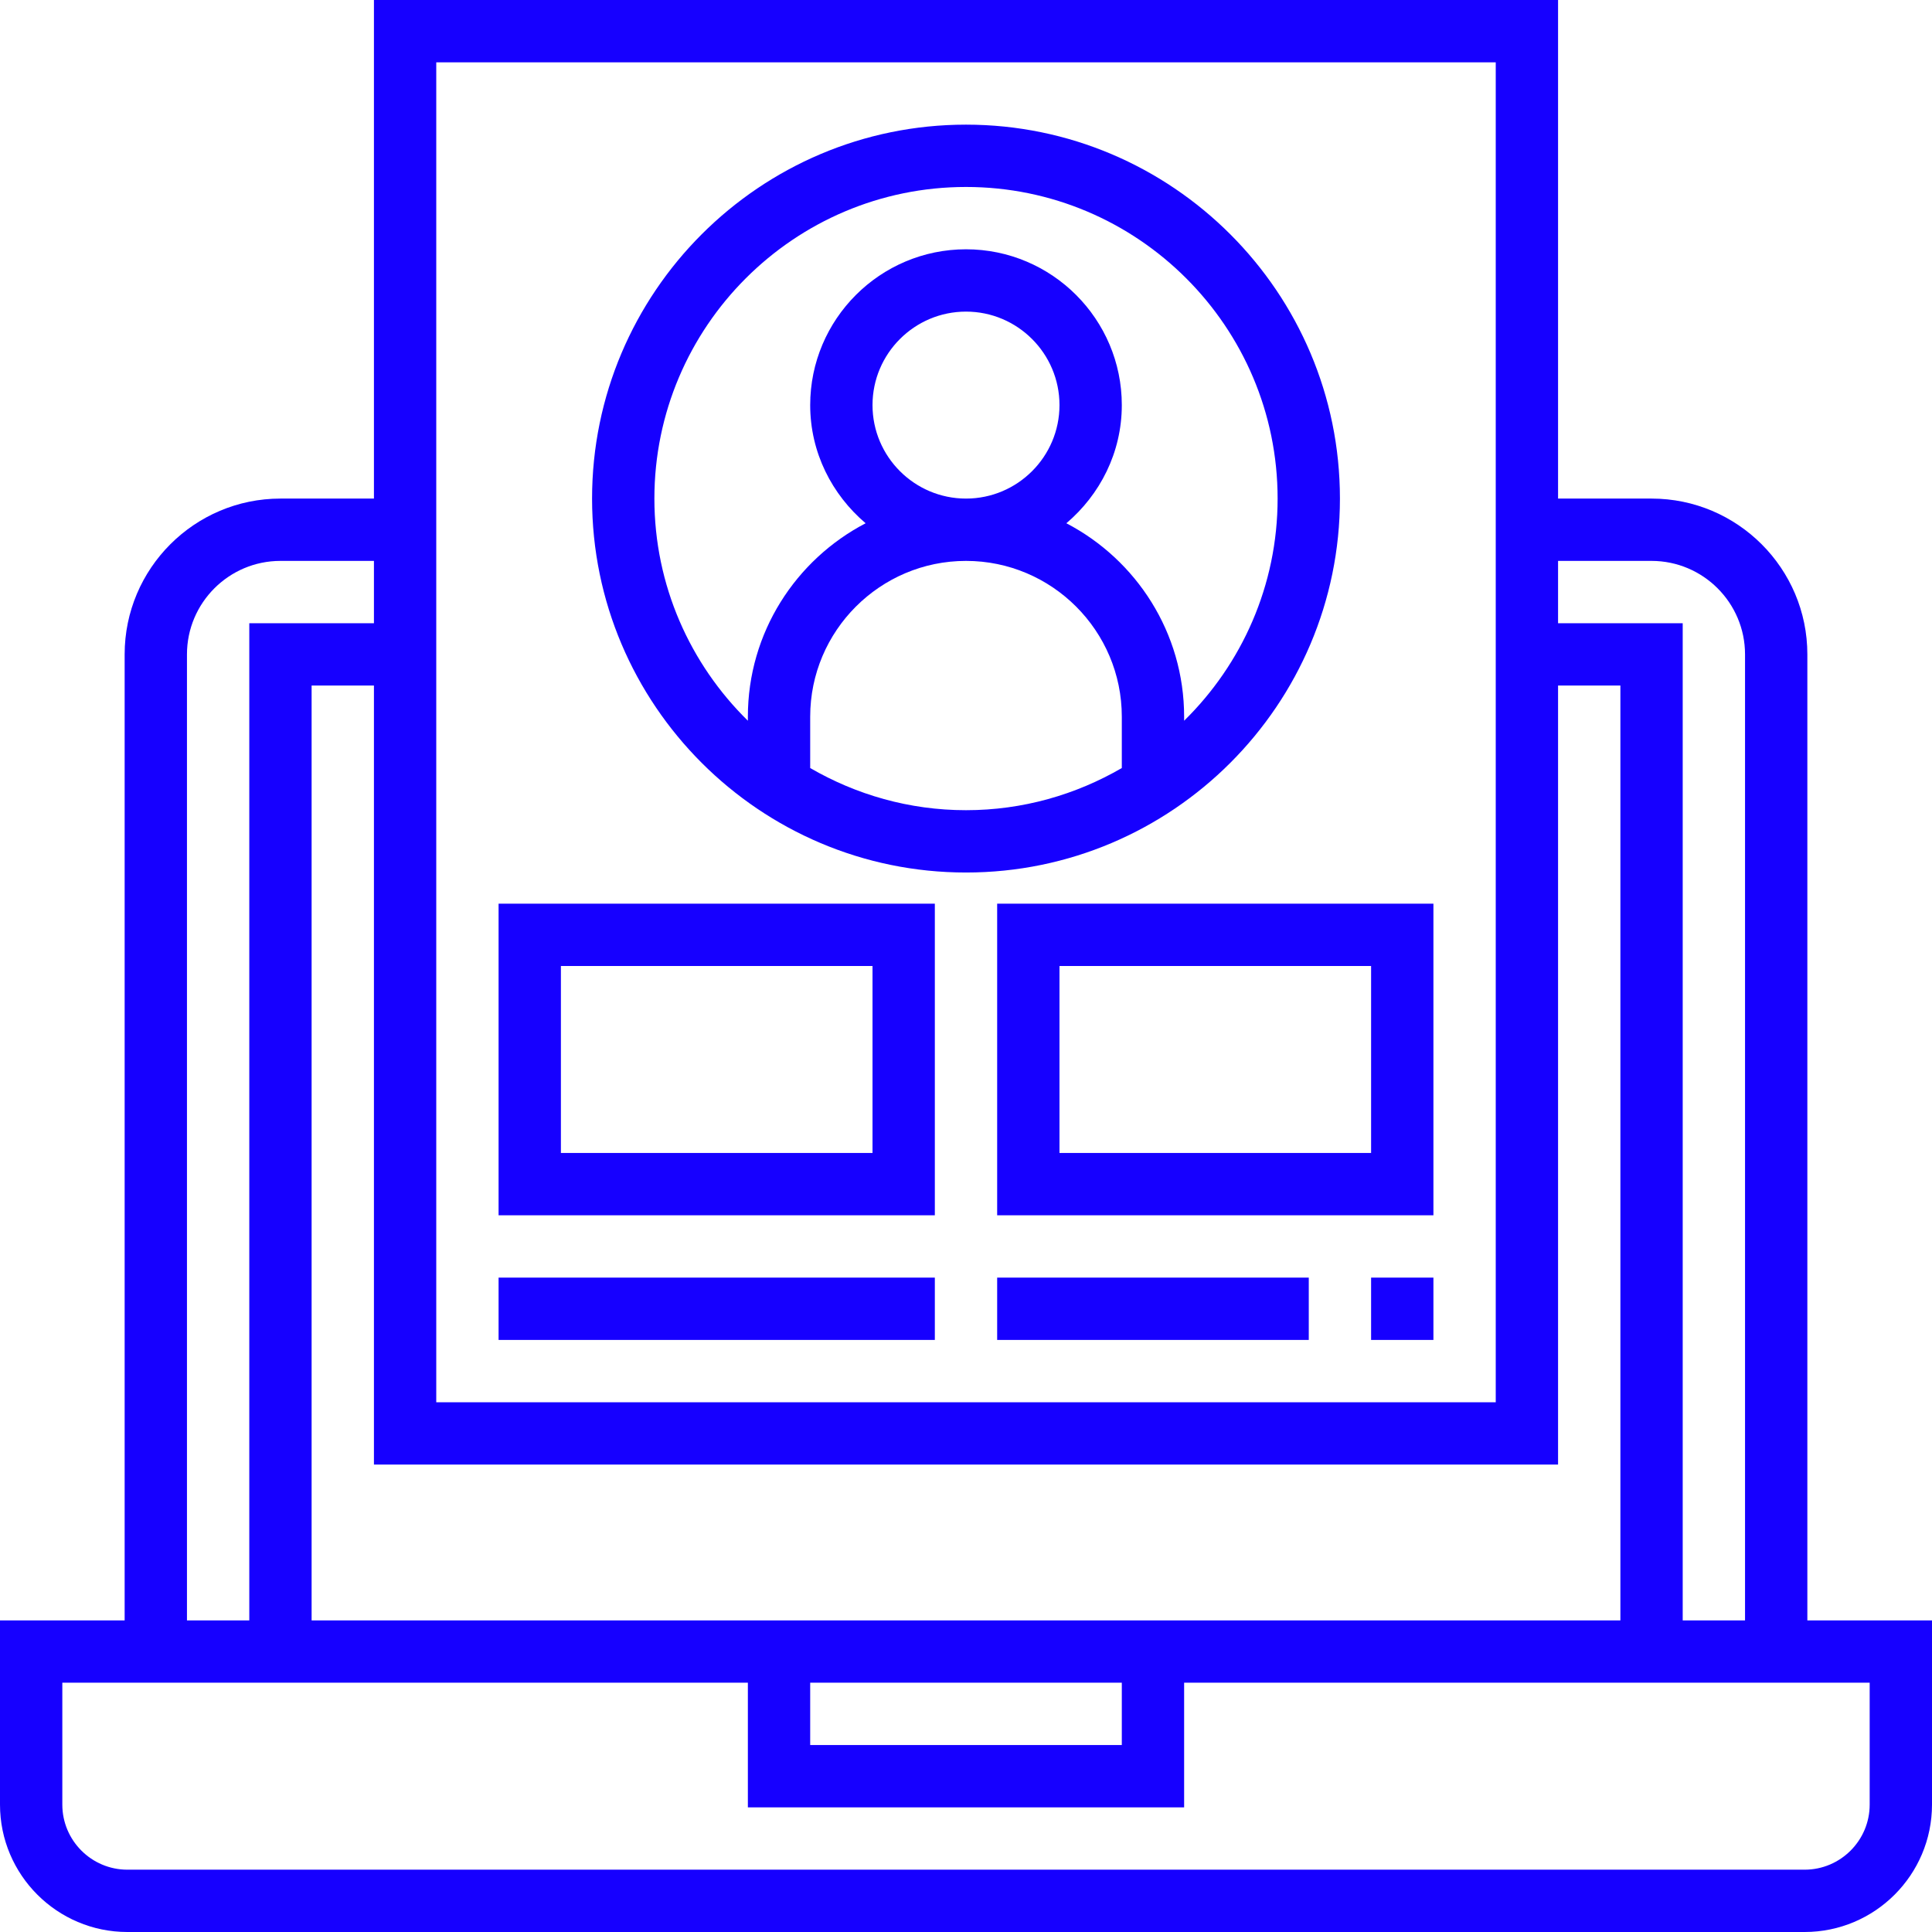 <svg width="62" height="62" viewBox="0 0 62 62" fill="none" xmlns="http://www.w3.org/2000/svg">
<path d="M58 52V21C58 18.243 55.757 16 53 16H50V0H12V16H9C6.243 16 4 18.243 4 21V52H0V57.912C0 60.166 1.833 62 4.087 62H57.912C60.167 62 62 60.166 62 57.912V52H58ZM53 18C54.654 18 56 19.346 56 21V52H54V20H50V18H53ZM26 54H36V56H26V54ZM10 52V22H12V47H50V22H52V52H10ZM14 2H48V45H14V2ZM6 21C6 19.346 7.346 18 9 18H12V20H8V52H6V21ZM60 57.912C60 59.063 59.063 60 57.913 60H4.087C2.937 60 2 59.063 2 57.912V54H24V58H38V54H60V57.912Z" fill="#1600FF"/>
<path d="M43 16C43 9.383 37.617 4 31 4C24.383 4 19 9.383 19 16C19 22.617 24.383 28 31 28C37.617 28 43 22.617 43 16ZM26 24.647V23C26 20.243 28.243 18 31 18C33.757 18 36 20.243 36 23V24.647C34.527 25.502 32.822 26 31 26C29.178 26 27.473 25.502 26 24.647ZM28 13C28 11.346 29.346 10 31 10C32.654 10 34 11.346 34 13C34 14.654 32.654 16 31 16C29.346 16 28 14.654 28 13ZM38 23.129V23C38 20.302 36.463 17.96 34.221 16.792C35.3 15.874 36 14.524 36 13C36 10.243 33.757 8 31 8C28.243 8 26 10.243 26 13C26 14.524 26.7 15.874 27.779 16.792C25.537 17.96 24 20.302 24 23V23.129C22.151 21.313 21 18.789 21 16C21 10.486 25.486 6 31 6C36.514 6 41 10.486 41 16C41 18.79 39.849 21.314 38 23.129Z" fill="#1600FF"/>
<path d="M16 39H30V29H16V39ZM18 31H28V37H18V31Z" fill="#1600FF"/>
<path d="M30 41H16V43H30V41Z" fill="#1600FF"/>
<path d="M32 39H46V29H32V39ZM34 31H44V37H34V31Z" fill="#1600FF"/>
<path d="M46 41H44V43H46V41Z" fill="#1600FF"/>
<path d="M42 41H32V43H42V41Z" fill="#1600FF"/>
</svg>
